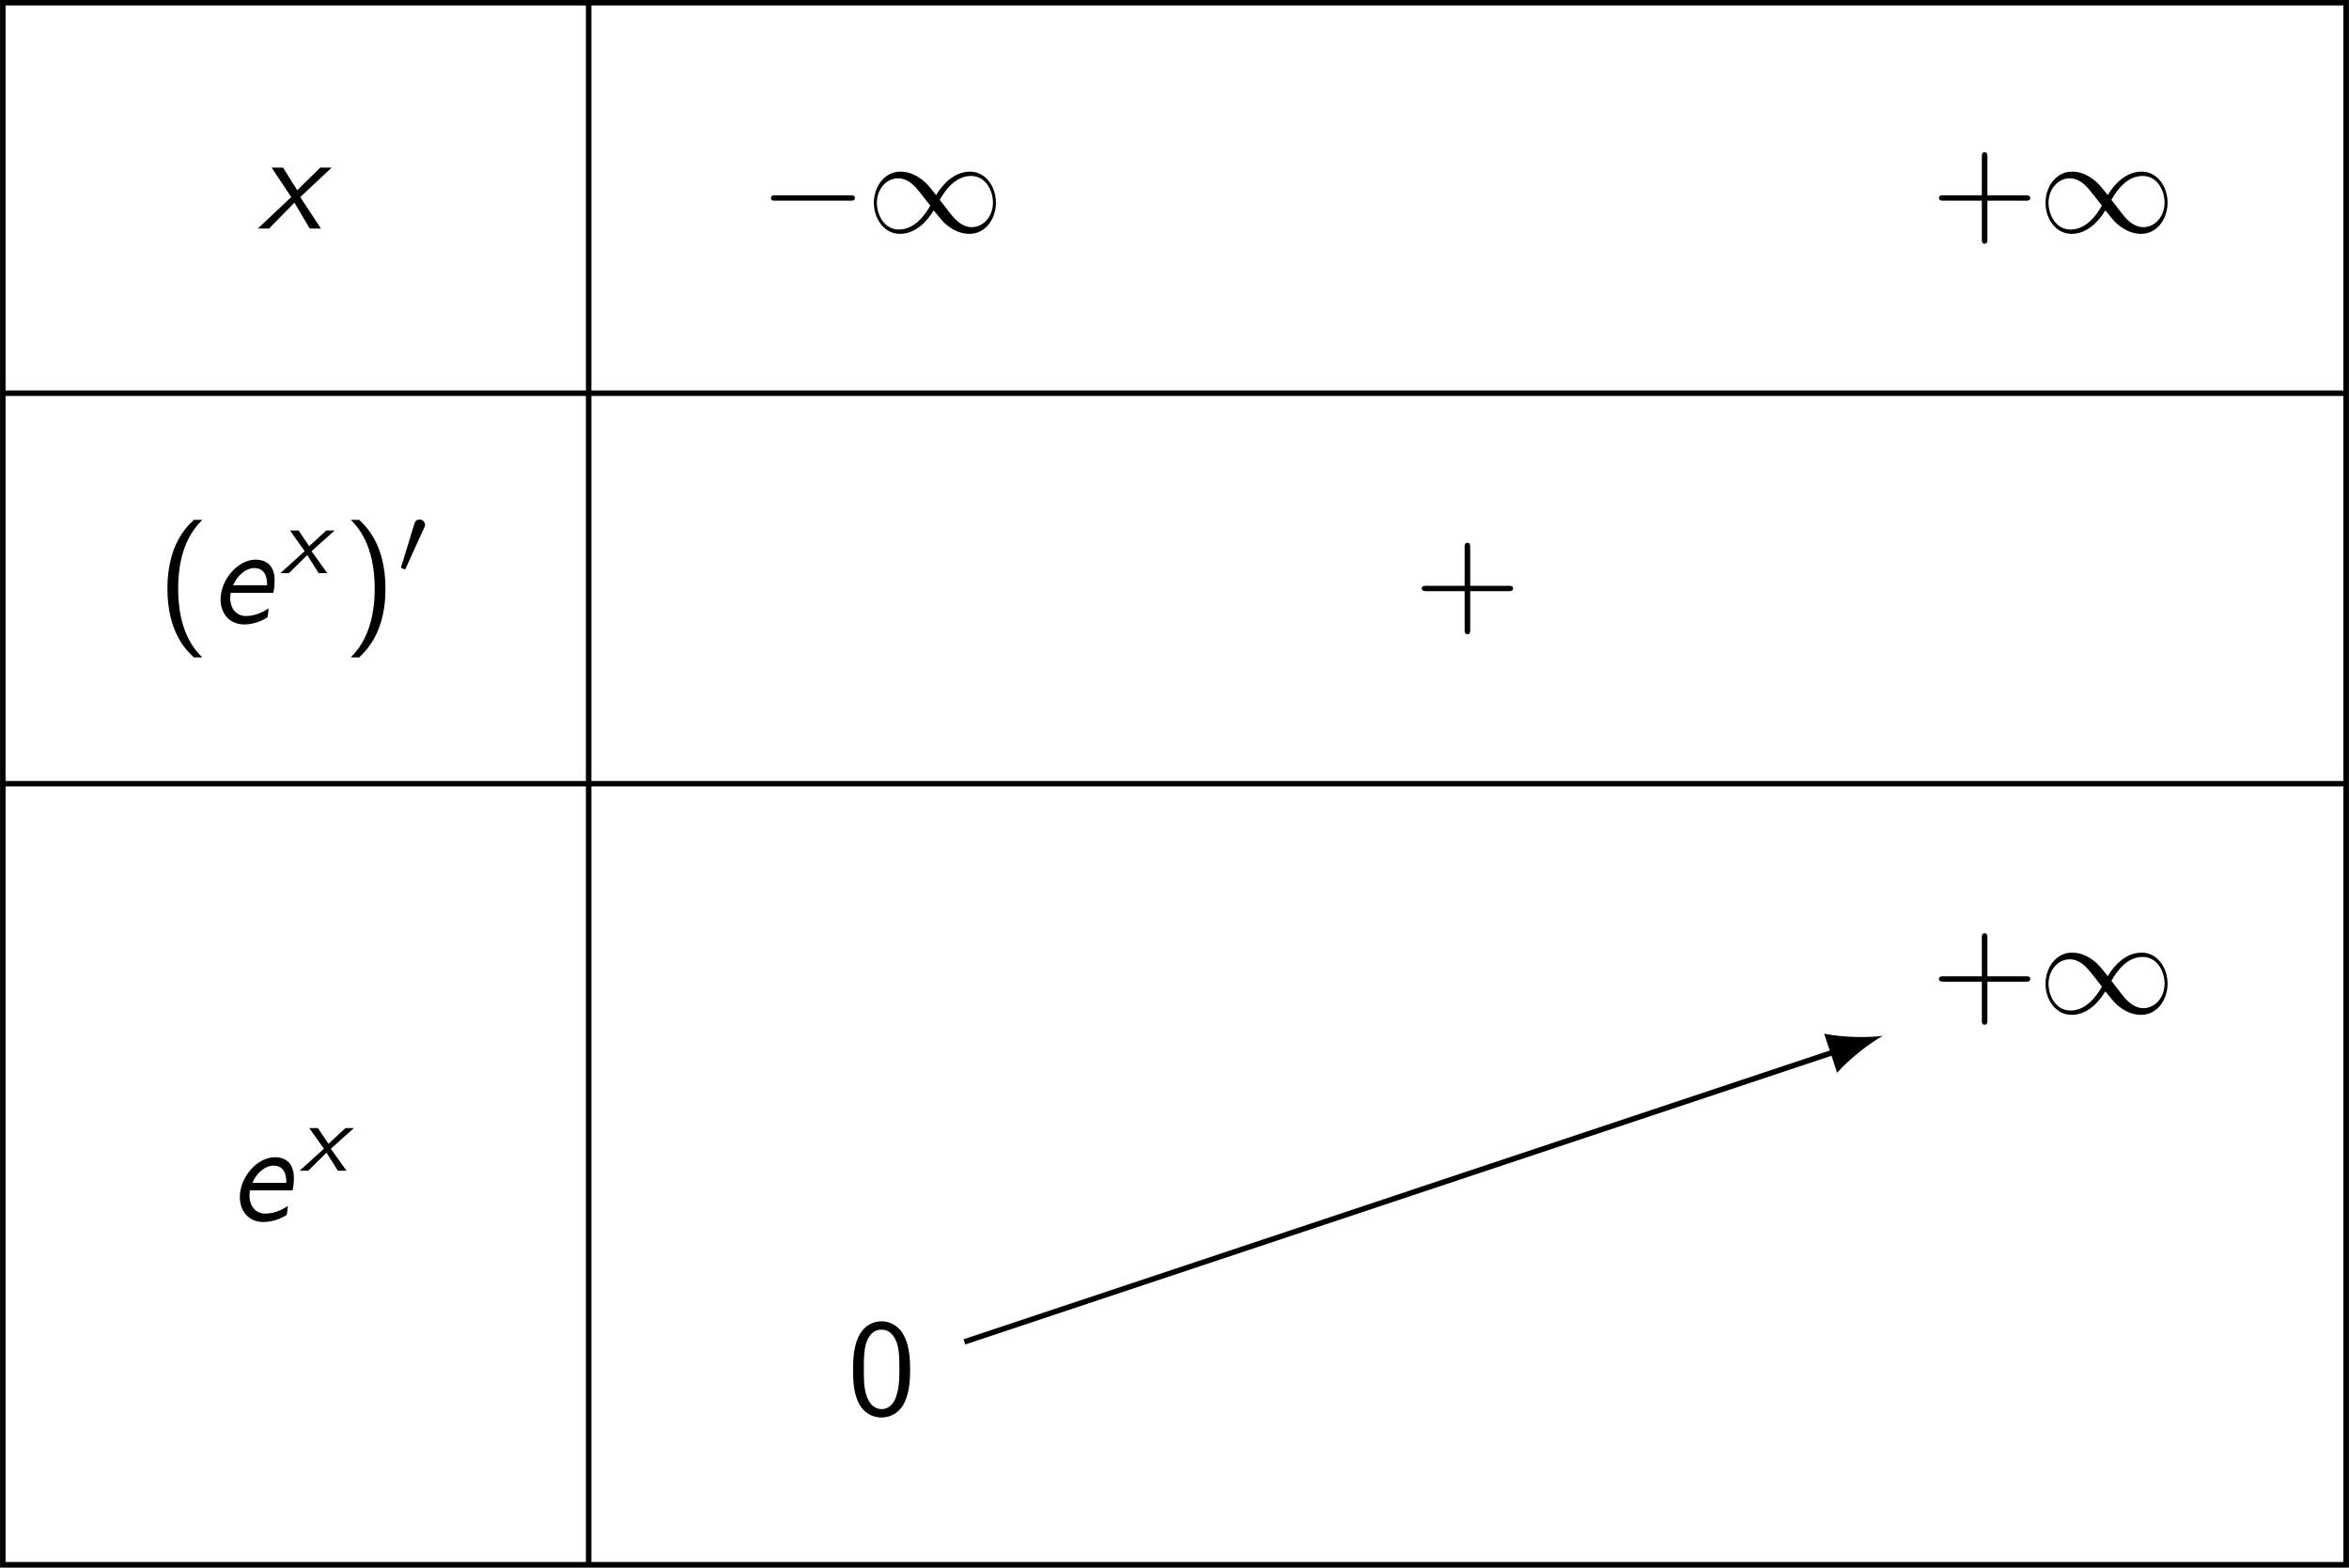 <svg xmlns="http://www.w3.org/2000/svg" xmlns:xlink="http://www.w3.org/1999/xlink" id="svg138" width="227.31" height="151.71" version="1.1" viewBox="0 0 170.48 113.79"><rect x="0" y="0" width="170.48" height="113.79" fill="#808080" stroke="none"/><defs id="defs55"><g id="g53"><symbol id="glyph0-1" overflow="visible"><path id="path5" d="m3.078-2.281 2.281-2.141h-0.828l-1.672 1.641-1.031-1.641h-0.828l1.422 2.141-2.422 2.281h0.812l1.844-1.875 1.109 1.875h0.812z"/></symbol><symbol id="glyph0-2" overflow="visible"><path id="path8" d="m4.594-2.188c0.047-0.172 0.094-0.547 0.094-0.875 0-0.172 0-0.703-0.312-1.094-0.188-0.234-0.547-0.438-1.062-0.438-1.281 0-2.547 1.438-2.547 2.891 0 1.031 0.656 1.812 1.719 1.812 0.672 0 1.297-0.266 1.688-0.516 0.031-0.125 0.062-0.5 0.078-0.656-0.359 0.266-0.984 0.562-1.641 0.562-0.672 0-1.141-0.5-1.141-1.312 0-0.125 0-0.234 0.031-0.375zm-2.922-0.547c0.359-0.797 0.984-1.25 1.531-1.25 0.938 0 0.938 0.938 0.938 1.25z"/></symbol><symbol id="glyph1-1" overflow="visible"><path id="path14" d="m6.562-2.297c0.172 0 0.359 0 0.359-0.203 0-0.188-0.188-0.188-0.359-0.188h-5.391c-0.172 0-0.344 0-0.344 0.188 0 0.203 0.172 0.203 0.344 0.203z"/></symbol><symbol id="glyph1-2" overflow="visible"><path id="path17" d="m5.062-2.703c-0.531-0.672-0.656-0.828-0.969-1.078-0.562-0.453-1.109-0.625-1.625-0.625-1.156 0-1.922 1.094-1.922 2.266 0 1.141 0.734 2.25 1.891 2.25 1.141 0 1.969-0.906 2.453-1.703 0.547 0.672 0.656 0.828 0.969 1.078 0.562 0.453 1.125 0.625 1.625 0.625 1.172 0 1.922-1.094 1.922-2.266 0-1.141-0.734-2.25-1.875-2.25-1.156 0-1.984 0.906-2.469 1.703zm0.266 0.344c0.406-0.719 1.141-1.734 2.266-1.734 1.062 0 1.594 1.047 1.594 1.938 0 0.984-0.672 1.781-1.547 1.781-0.578 0-1.016-0.406-1.234-0.625-0.25-0.266-0.469-0.578-1.078-1.359zm-0.688 0.422c-0.406 0.719-1.156 1.734-2.281 1.734-1.047 0-1.594-1.047-1.594-1.938 0-0.984 0.672-1.781 1.547-1.781 0.578 0 1.031 0.406 1.234 0.625 0.25 0.266 0.484 0.578 1.094 1.359z"/></symbol><symbol id="glyph2-1" overflow="visible"><path id="path23" d="m4.078-2.297h2.781c0.141 0 0.328 0 0.328-0.203 0-0.188-0.188-0.188-0.328-0.188h-2.781v-2.797c0-0.141 0-0.328-0.203-0.328s-0.203 0.188-0.203 0.328v2.797h-2.781c-0.141 0-0.328 0-0.328 0.188 0 0.203 0.188 0.203 0.328 0.203h2.781v2.797c0 0.141 0 0.328 0.203 0.328s0.203-0.188 0.203-0.328z"/></symbol><symbol id="glyph2-2" overflow="visible"><path id="path26" d="m2.703-7.484c-0.328 0.312-0.984 0.922-1.453 2.141-0.391 1.062-0.469 2.125-0.469 2.844 0 3.234 1.438 4.547 1.922 5h0.609c-0.484-0.484-1.75-1.766-1.75-5 0-0.547 0.031-1.719 0.438-2.891 0.406-1.156 0.984-1.75 1.312-2.094z"/></symbol><symbol id="glyph2-3" overflow="visible"><path id="path29" d="m1.172 2.5c0.312-0.312 0.984-0.922 1.438-2.141 0.406-1.062 0.469-2.125 0.469-2.859 0-3.219-1.438-4.531-1.906-4.984h-0.609c0.469 0.484 1.734 1.766 1.734 4.984 0 0.562-0.031 1.734-0.438 2.906-0.406 1.156-0.969 1.75-1.297 2.094z"/></symbol><symbol id="glyph2-4" overflow="visible"><path id="path32" d="m4.562-3.25c0-0.781-0.047-1.719-0.469-2.516-0.406-0.75-1.094-1-1.594-1-0.594 0-1.297 0.281-1.703 1.156-0.328 0.734-0.375 1.562-0.375 2.359 0 0.781 0.031 1.516 0.328 2.25 0.406 0.953 1.156 1.219 1.734 1.219 0.719 0 1.359-0.406 1.672-1.094 0.297-0.656 0.406-1.312 0.406-2.375zm-2.062 2.859c-0.531 0-0.938-0.375-1.141-1.094-0.156-0.562-0.156-1.109-0.156-1.891 0-0.625 0-1.219 0.156-1.766 0.062-0.188 0.312-1.016 1.125-1.016 0.781 0 1.031 0.766 1.109 0.938 0.188 0.562 0.188 1.234 0.188 1.844 0 0.656 0 1.297-0.188 1.922-0.25 0.906-0.781 1.062-1.094 1.062z"/></symbol><symbol id="glyph3-1" overflow="visible"><path id="path38" d="m2.266-1.594 1.672-1.5h-0.609l-1.234 1.141-0.766-1.141h-0.625l1.062 1.5-1.766 1.594h0.625l1.328-1.312 0.828 1.312h0.625z"/></symbol><symbol id="glyph4-1" overflow="visible"><path id="path44" d="m2.016-3.297c0.062-0.109 0.062-0.172 0.062-0.219 0-0.219-0.188-0.375-0.406-0.375-0.266 0-0.344 0.219-0.375 0.328l-0.922 3.016c-0.016 0.016-0.047 0.094-0.047 0.109 0 0.078 0.219 0.156 0.281 0.156 0.047 0 0.047-0.016 0.094-0.125z"/></symbol></g></defs><g id="surface1" transform="translate(-148.71 -124.8)"><path id="path57" fill="#fff" d="m148.91 125v113.39h170.08v-113.39z"/><g id="g61"><use id="use59" width="100%" height="100%" x="167.418" y="141.388" xlink:href="#glyph0-1"/></g><g id="g67"><use id="use63" width="100%" height="100%" x="203.835" y="141.665" xlink:href="#glyph1-1"/><use id="use65" width="100%" height="100%" x="211.584" y="141.665" xlink:href="#glyph1-2"/></g><g id="g71"><use id="use69" width="100%" height="100%" x="288.875" y="141.665" xlink:href="#glyph2-1"/></g><g id="g75"><use id="use73" width="100%" height="100%" x="296.623" y="141.665" xlink:href="#glyph1-2"/></g><g id="g79"><use id="use77" width="100%" height="100%" x="160.073" y="170.02" xlink:href="#glyph2-2"/></g><g id="g83"><use id="use81" width="100%" height="100%" x="163.947" y="170.02" xlink:href="#glyph0-2"/></g><g id="g87"><use id="use85" width="100%" height="100%" x="169.05" y="166.405" xlink:href="#glyph3-1"/></g><g id="g91"><use id="use89" width="100%" height="100%" x="173.601" y="170.02" xlink:href="#glyph2-3"/></g><g id="g95"><use id="use93" width="100%" height="100%" x="177.475" y="166.405" xlink:href="#glyph4-1"/></g><g id="g99"><use id="use97" width="100%" height="100%" x="251.336" y="170.011" xlink:href="#glyph2-1"/></g><g id="g103"><use id="use101" width="100%" height="100%" x="165.344" y="213.398" xlink:href="#glyph0-2"/></g><g id="g107"><use id="use105" width="100%" height="100%" x="170.448" y="209.783" xlink:href="#glyph3-1"/></g><g id="g111"><use id="use109" width="100%" height="100%" x="210.2" y="227.479" xlink:href="#glyph2-4"/></g><g id="g115"><use id="use113" width="100%" height="100%" x="288.875" y="198.358" xlink:href="#glyph2-1"/></g><g id="g119"><use id="use117" width="100%" height="100%" x="296.623" y="198.358" xlink:href="#glyph1-2"/></g><path id="path121" fill="none" stroke="#000" stroke-miterlimit="10" stroke-width=".399" d="m6.012-83.037 63.246 21.086" transform="matrix(1 0 0 -1 212.69 139.17)"/><path id="path123" d="m285.36 199.99c-1.07 0.148-2.902 0.125-4.258-0.156l0.945 2.836c0.918-1.039 2.367-2.152 3.312-2.68"/><path id="path125" fill="none" stroke="#000" stroke-miterlimit="10" stroke-width=".399" d="m-21.261 14.174v-113.39" transform="matrix(1 0 0 -1 212.69 139.17)"/><path id="path127" fill="none" stroke="#000" stroke-miterlimit="10" stroke-width=".399" d="m-63.781 14.174v-113.39h170.08v113.39z" transform="matrix(1 0 0 -1 212.69 139.17)"/><path id="path129" fill="none" stroke="#000" stroke-miterlimit="10" stroke-width=".399" d="m-63.781-14.174h170.08" transform="matrix(1 0 0 -1 212.69 139.17)"/><path id="path131" fill="none" stroke="#000" stroke-miterlimit="10" stroke-width=".399" d="m-63.781-42.521h170.08" transform="matrix(1 0 0 -1 212.69 139.17)"/></g></svg>